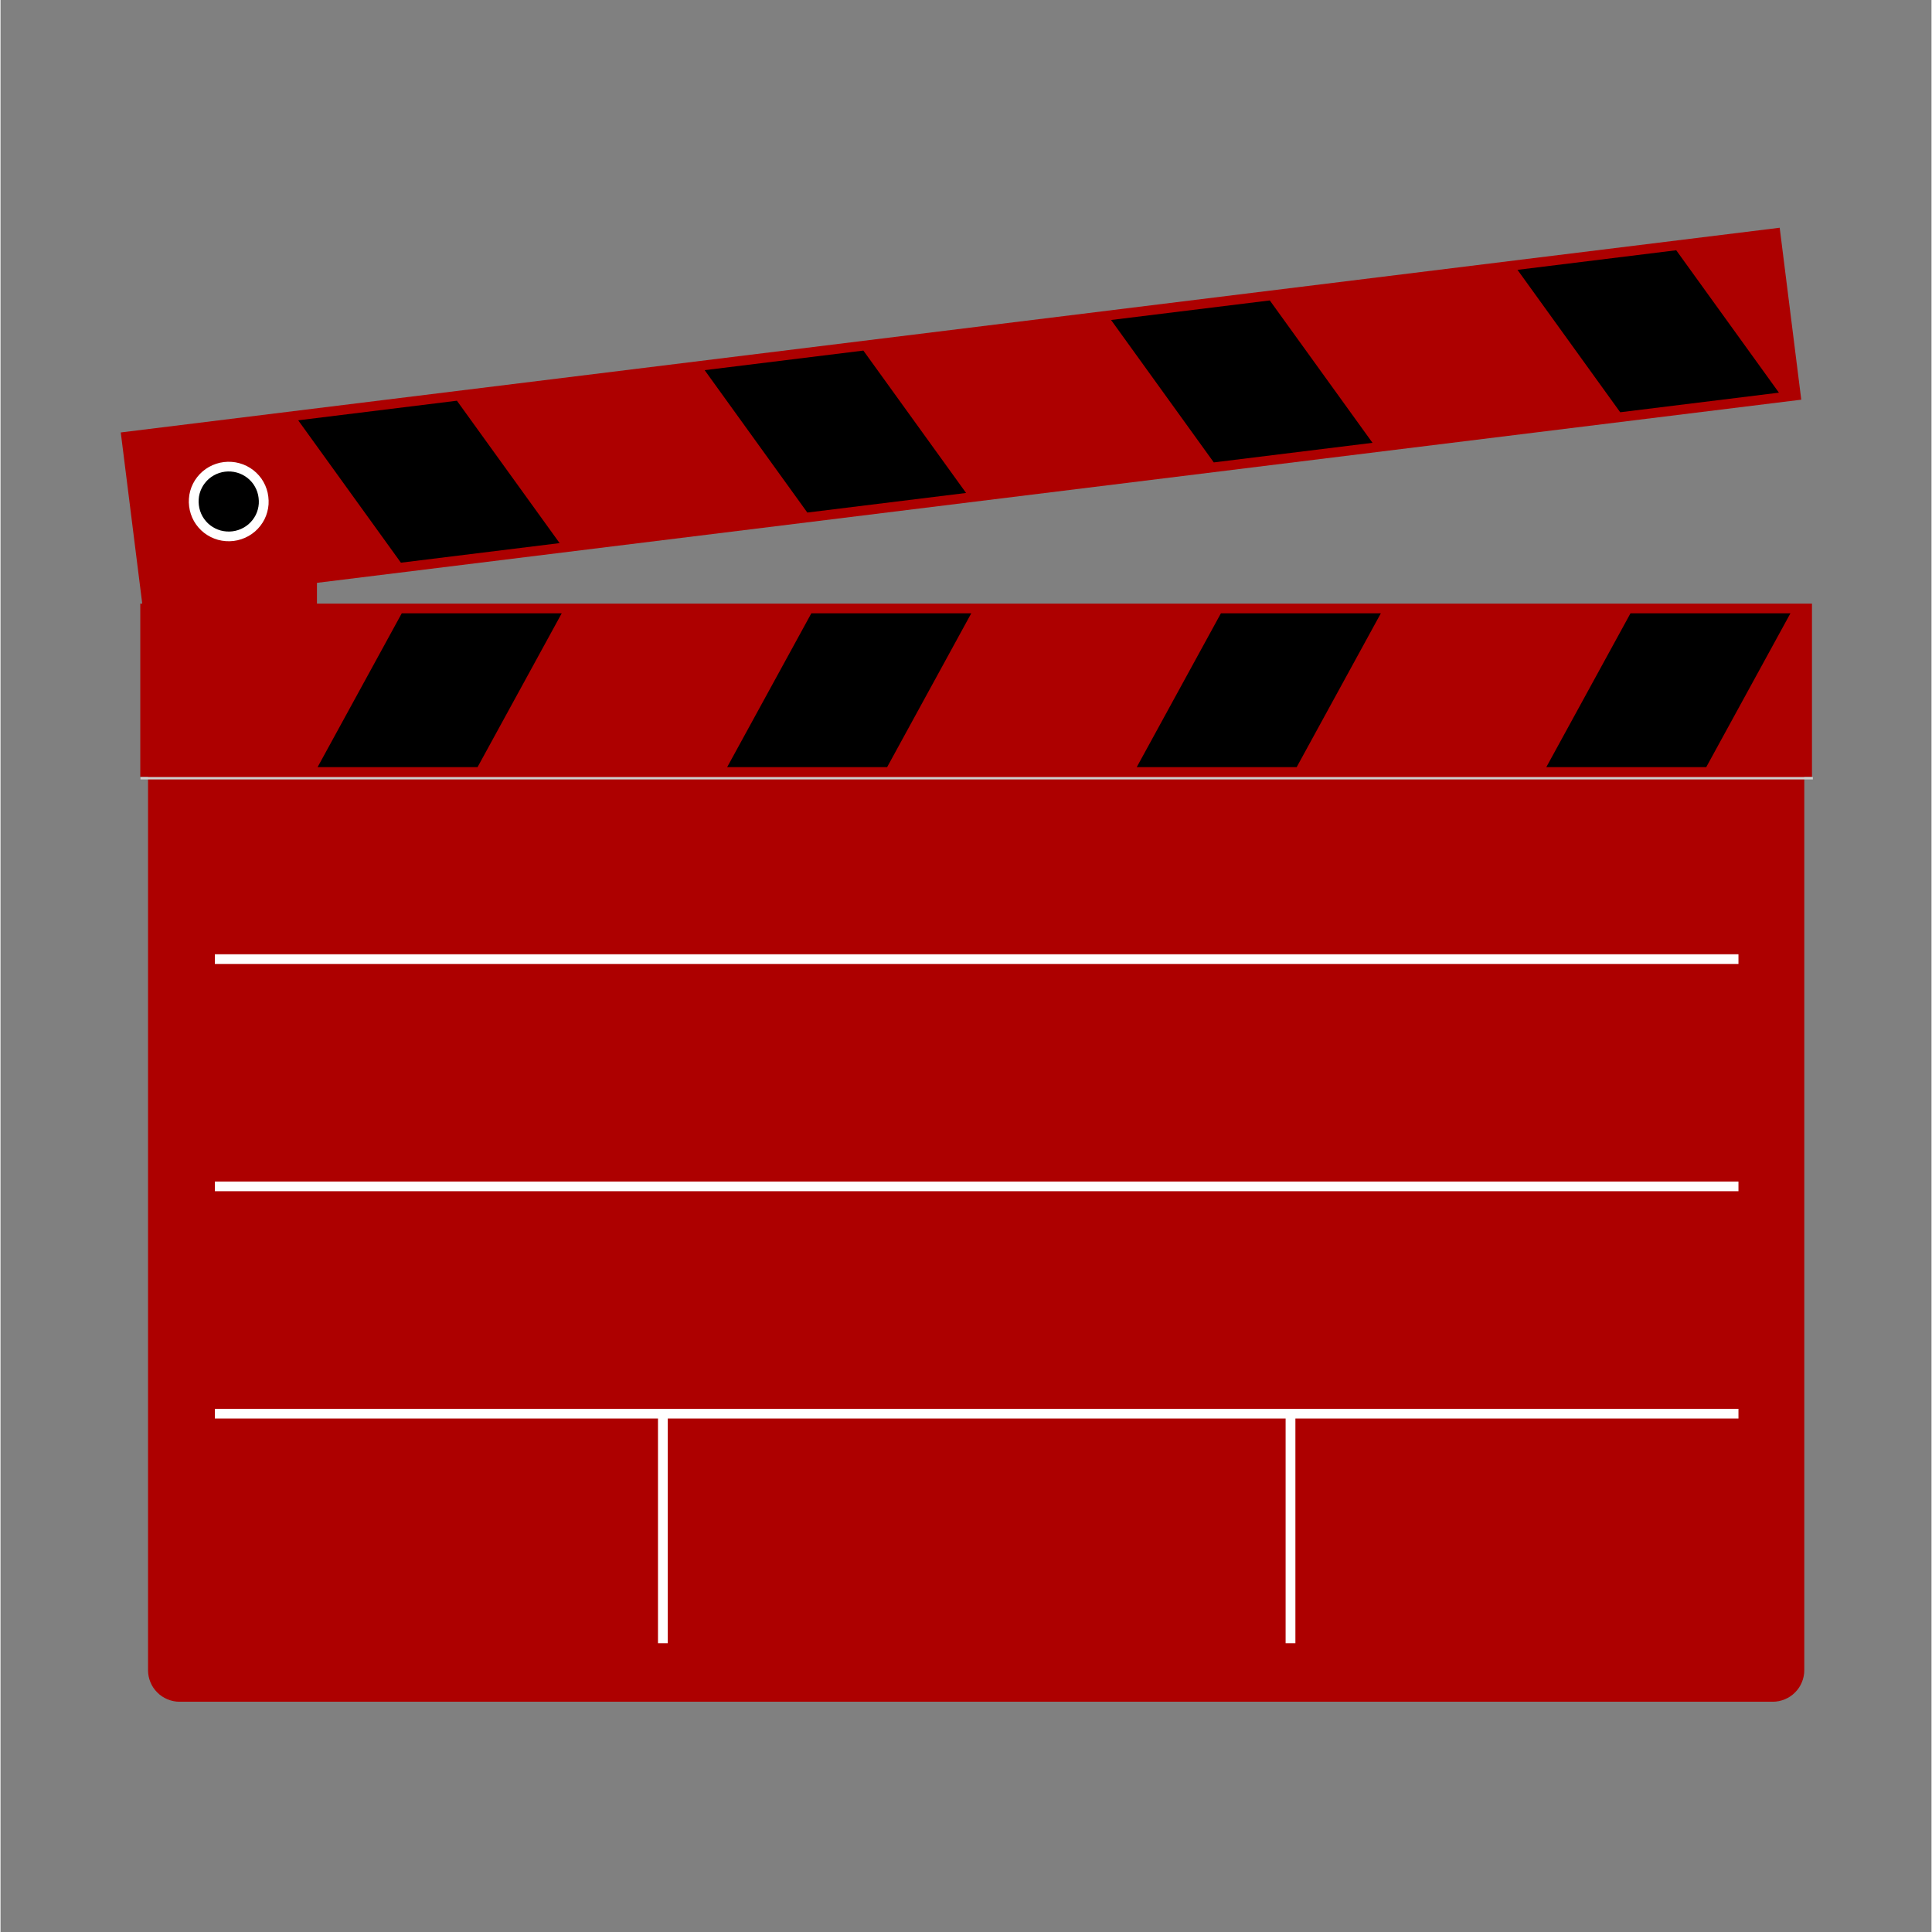 <svg xmlns="http://www.w3.org/2000/svg" xmlns:xlink="http://www.w3.org/1999/xlink" width="300" zoomAndPan="magnify" viewBox="0 0 224.88 225" height="300" preserveAspectRatio="xMidYMid meet" version="1.0"><rect x="0" y="0" width="224.88" height="225" fill="#808080" stroke="none"/><defs><clipPath id="58cf20ffe1"><path d="M 17 83 L 211 83 L 211 198.18 L 17 198.18 Z M 17 83 " clip-rule="nonzero"/></clipPath><clipPath id="143cb54b28"><path d="M 14 26.523 L 210 26.523 L 210 71 L 14 71 Z M 14 26.523 " clip-rule="nonzero"/></clipPath><clipPath id="d4c91ba928"><path d="M 16 90 L 211.066 90 L 211.066 91 L 16 91 Z M 16 90 " clip-rule="nonzero"/></clipPath></defs><path fill="#ad0000" d="M 16.504 54.676 L 16.504 83.539 C 16.504 83.816 16.531 84.094 16.586 84.367 C 16.641 84.641 16.723 84.902 16.828 85.16 C 16.938 85.418 17.066 85.66 17.223 85.895 C 17.379 86.125 17.555 86.34 17.754 86.535 C 17.953 86.73 18.168 86.906 18.402 87.062 C 18.637 87.219 18.883 87.348 19.141 87.453 C 19.398 87.559 19.668 87.641 19.941 87.695 C 20.219 87.75 20.496 87.777 20.777 87.777 L 32.578 87.777 C 32.859 87.777 33.137 87.75 33.41 87.695 C 33.688 87.641 33.953 87.559 34.211 87.453 C 34.473 87.348 34.719 87.219 34.949 87.062 C 35.184 86.906 35.398 86.73 35.598 86.535 C 35.797 86.34 35.973 86.125 36.129 85.895 C 36.285 85.66 36.418 85.418 36.523 85.16 C 36.633 84.902 36.715 84.641 36.77 84.367 C 36.824 84.094 36.852 83.816 36.852 83.539 L 36.852 54.676 C 36.852 54.398 36.824 54.121 36.77 53.848 C 36.715 53.574 36.633 53.312 36.523 53.055 C 36.418 52.797 36.285 52.555 36.129 52.32 C 35.973 52.09 35.797 51.875 35.598 51.68 C 35.398 51.484 35.184 51.309 34.949 51.152 C 34.719 50.996 34.473 50.867 34.211 50.762 C 33.953 50.656 33.688 50.574 33.41 50.52 C 33.137 50.465 32.859 50.438 32.578 50.438 L 20.777 50.438 C 20.496 50.438 20.219 50.465 19.941 50.52 C 19.668 50.574 19.398 50.656 19.141 50.762 C 18.883 50.867 18.637 50.996 18.402 51.152 C 18.168 51.309 17.953 51.484 17.754 51.68 C 17.555 51.875 17.379 52.09 17.223 52.32 C 17.066 52.555 16.938 52.797 16.828 53.055 C 16.723 53.312 16.641 53.574 16.586 53.848 C 16.531 54.121 16.504 54.398 16.504 54.676 " fill-opacity="1" fill-rule="evenodd"/><g clip-path="url(#58cf20ffe1)"><path fill="#ad0000" d="M 20.859 83.234 L 206.387 83.234 C 206.875 83.234 207.344 83.328 207.793 83.516 C 208.246 83.699 208.645 83.965 208.988 84.309 C 209.332 84.656 209.598 85.051 209.785 85.5 C 209.973 85.953 210.066 86.418 210.066 86.906 L 210.066 194.512 C 210.066 194.996 209.973 195.465 209.785 195.914 C 209.598 196.367 209.332 196.762 208.988 197.105 C 208.645 197.453 208.246 197.715 207.793 197.902 C 207.344 198.09 206.875 198.184 206.387 198.184 L 20.859 198.184 C 20.371 198.184 19.902 198.09 19.453 197.902 C 19 197.715 18.602 197.453 18.258 197.105 C 17.914 196.762 17.645 196.367 17.461 195.914 C 17.273 195.465 17.18 194.996 17.18 194.512 L 17.18 86.906 C 17.18 86.418 17.273 85.953 17.461 85.5 C 17.645 85.051 17.914 84.656 18.258 84.309 C 18.602 83.965 19 83.699 19.453 83.516 C 19.902 83.328 20.371 83.234 20.859 83.234 " fill-opacity="1" fill-rule="evenodd"/></g><path fill="#ad0000" d="M 16.277 70.293 L 210.961 70.293 L 210.961 90.469 L 16.277 90.469 Z M 16.277 70.293 " fill-opacity="1" fill-rule="evenodd"/><path fill="#000000" d="M 36.926 89.34 L 55.555 89.34 L 65.359 71.422 L 46.73 71.422 Z M 36.926 89.34 " fill-opacity="1" fill-rule="evenodd"/><path fill="#000000" d="M 84.625 89.34 L 103.254 89.34 L 113.055 71.422 L 94.43 71.422 Z M 84.625 89.34 " fill-opacity="1" fill-rule="evenodd"/><path fill="#000000" d="M 132.324 89.34 L 150.949 89.34 L 160.754 71.422 L 142.129 71.422 Z M 132.324 89.34 " fill-opacity="1" fill-rule="evenodd"/><path fill="#000000" d="M 180.023 89.34 L 198.648 89.34 L 208.453 71.422 L 189.828 71.422 Z M 180.023 89.34 " fill-opacity="1" fill-rule="evenodd"/><g clip-path="url(#143cb54b28)"><path fill="#ad0000" d="M 207.203 26.523 L 14.004 50.363 L 16.516 70.387 L 209.715 46.547 Z M 207.203 26.523 " fill-opacity="1" fill-rule="evenodd"/></g><path fill="#000000" d="M 207.113 45.73 L 188.629 48.012 L 176.668 31.426 L 195.152 29.145 Z M 207.113 45.73 " fill-opacity="1" fill-rule="evenodd"/><path fill="#000000" d="M 159.781 51.57 L 141.297 53.852 L 129.336 37.266 L 147.82 34.988 Z M 159.781 51.57 " fill-opacity="1" fill-rule="evenodd"/><path fill="#000000" d="M 112.449 57.41 L 93.961 59.691 L 82.004 43.109 L 100.488 40.828 Z M 112.449 57.41 " fill-opacity="1" fill-rule="evenodd"/><path fill="#000000" d="M 65.113 63.25 L 46.629 65.531 L 34.668 48.949 L 53.152 46.668 Z M 65.113 63.25 " fill-opacity="1" fill-rule="evenodd"/><path stroke-linecap="butt" transform="matrix(0.283, -0.035, 0.035, 0.28, -10.838, 15.243)" fill-opacity="1" fill="#000000" fill-rule="evenodd" stroke-linejoin="miter" d="M 125.71 168.079 C 125.716 169.027 125.628 169.964 125.457 170.89 C 125.273 171.815 125.009 172.716 124.653 173.577 C 124.309 174.454 123.859 175.29 123.347 176.076 C 122.821 176.861 122.234 177.582 121.57 178.252 C 120.906 178.922 120.181 179.529 119.397 180.058 C 118.614 180.574 117.783 181.028 116.924 181.381 C 116.05 181.746 115.145 182.023 114.224 182.202 C 113.302 182.393 112.365 182.486 111.426 182.48 C 110.485 182.489 109.544 182.386 108.627 182.202 C 107.697 182.016 106.804 181.752 105.923 181.392 C 105.057 181.019 104.227 180.581 103.45 180.053 C 102.673 179.524 101.945 178.932 101.282 178.264 C 100.619 177.596 100.019 176.866 99.509 176.078 C 98.985 175.289 98.55 174.454 98.188 173.587 C 97.842 172.708 97.566 171.809 97.392 170.882 C 97.217 169.954 97.125 169.023 97.133 168.076 C 97.125 167.142 97.214 166.205 97.398 165.28 C 97.568 164.354 97.832 163.453 98.19 162.578 C 98.548 161.703 98.982 160.879 99.51 160.081 C 100.022 159.294 100.623 158.575 101.287 157.905 C 101.95 157.235 102.675 156.628 103.444 156.111 C 104.229 155.581 105.058 155.141 105.932 154.776 C 106.807 154.411 107.698 154.132 108.619 153.954 C 109.554 153.764 110.478 153.67 111.431 153.677 C 112.37 153.682 113.299 153.77 114.229 153.955 C 115.146 154.139 116.052 154.405 116.918 154.777 C 117.785 155.136 118.615 155.574 119.393 156.103 C 120.183 156.633 120.909 157.239 121.573 157.907 C 122.236 158.575 122.822 159.303 123.346 160.092 C 123.871 160.868 124.306 161.703 124.653 162.582 C 125.015 163.449 125.276 164.346 125.451 165.274 C 125.639 166.203 125.717 167.132 125.71 168.079 Z M 125.71 168.079 " stroke="#ffffff" stroke-width="4" stroke-opacity="1" stroke-miterlimit="4"/><g clip-path="url(#d4c91ba928)"><path stroke-linecap="butt" transform="matrix(0.411, 0, 0, 0.41, -40.361, -89.387)" fill="none" stroke-linejoin="miter" d="M 137.854 439.075 L 612.051 439.075 " stroke="#cccccc" stroke-width="0.692" stroke-opacity="1" stroke-miterlimit="4"/></g><path stroke-linecap="butt" transform="matrix(0.285, 0, 0, 0.282, -4.711, -9.74)" fill="none" stroke-linejoin="miter" d="M 104.126 618.354 L 726.705 618.354 " stroke="#ffffff" stroke-width="4" stroke-opacity="1" stroke-miterlimit="4"/><path stroke-linecap="butt" transform="matrix(0.285, 0, 0, 0.282, -10.631, -9.74)" fill="none" stroke-linejoin="miter" d="M 307.966 713.15 L 307.966 619.322 " stroke="#ffffff" stroke-width="4" stroke-opacity="1" stroke-miterlimit="4"/><path stroke-linecap="butt" transform="matrix(0.285, 0, 0, 0.282, -10.631, -9.74)" fill="none" stroke-linejoin="miter" d="M 564.431 713.15 L 564.431 619.322 " stroke="#ffffff" stroke-width="4" stroke-opacity="1" stroke-miterlimit="4"/><path stroke-linecap="butt" transform="matrix(0.285, 0, 0, 0.282, -4.711, -9.74)" fill="none" stroke-linejoin="miter" d="M 104.126 524.485 L 726.705 524.485 " stroke="#ffffff" stroke-width="4" stroke-opacity="1" stroke-miterlimit="4"/><path stroke-linecap="butt" transform="matrix(0.285, 0, 0, 0.282, -4.711, -9.74)" fill="none" stroke-linejoin="miter" d="M 104.126 430.63 L 726.705 430.63 " stroke="#ffffff" stroke-width="4" stroke-opacity="1" stroke-miterlimit="4"/></svg>